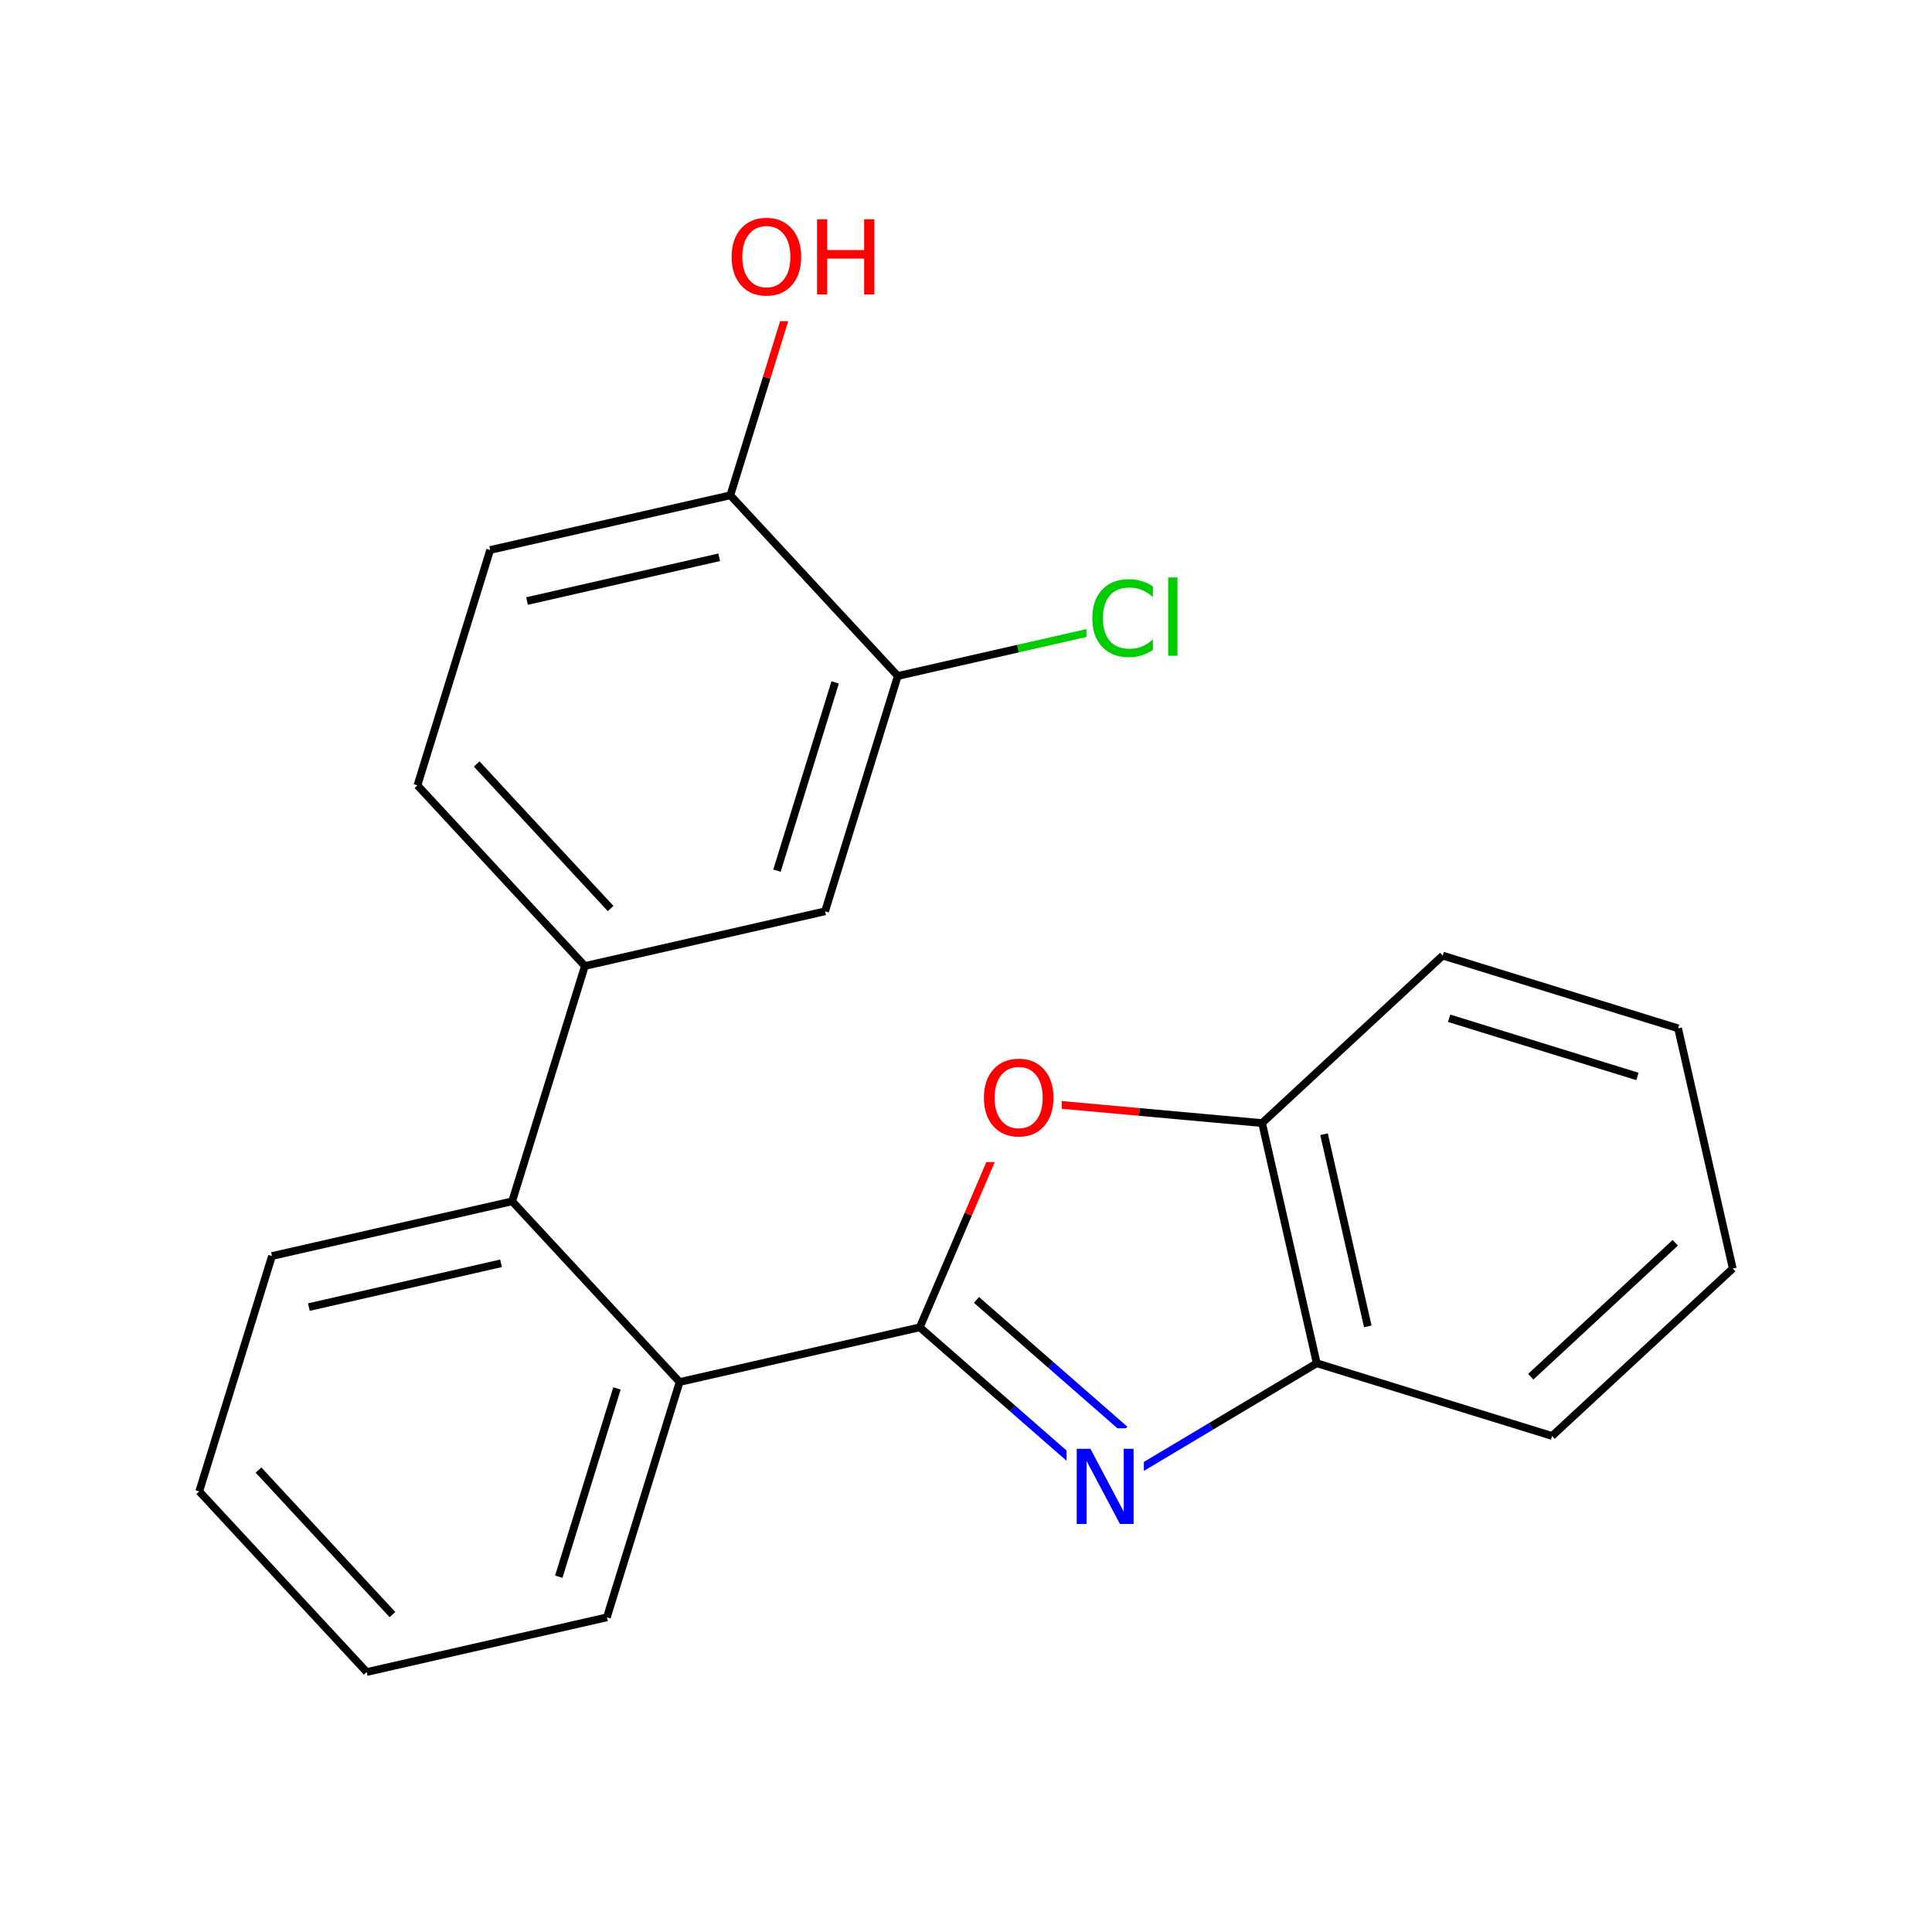 <svg xmlns="http://www.w3.org/2000/svg" xmlns:xlink="http://www.w3.org/1999/xlink" width="300pt" height="300pt" viewBox="0 0 300 300"><defs><symbol overflow="visible"><path d="M.797 2.828v-14.11h8V2.83zm.906-.89h6.203v-12.33H1.703zm0 0"/></symbol><symbol overflow="visible" id="a"><path d="M10.313-10.766v1.657c-.532-.488-1.102-.85-1.704-1.093-.606-.25-1.247-.375-1.922-.375-1.336 0-2.356.406-3.063 1.22-.71.81-1.063 1.99-1.063 3.53 0 1.543.352 2.72 1.063 3.53.707.814 1.727 1.22 3.063 1.22.675 0 1.316-.117 1.92-.36.603-.25 1.173-.617 1.704-1.11v1.642c-.554.375-1.14.664-1.765.86-.617.187-1.266.28-1.953.28-1.762 0-3.153-.54-4.172-1.625C1.41-2.474.906-3.954.906-5.83c0-1.875.504-3.348 1.516-4.422 1.02-1.082 2.41-1.625 4.172-1.625.695 0 1.35.094 1.968.28.626.18 1.208.454 1.75.83zm0 0"/></symbol><symbol overflow="visible" id="b"><path d="M1.516-12.156h1.437V0H1.516zm0 0"/></symbol><symbol overflow="visible" id="c"><path d="M6.313-10.594c-1.15 0-2.06.43-2.735 1.28-.68.857-1.015 2.017-1.015 3.486 0 1.47.335 2.633 1.015 3.484.676.856 1.586 1.28 2.735 1.28 1.144.002 2.05-.424 2.718-1.28.665-.85 1-2.015 1-3.484 0-1.47-.335-2.63-1-3.484-.667-.852-1.573-1.282-2.717-1.282zm0-1.28c1.632 0 2.94.546 3.92 1.64.978 1.093 1.47 2.562 1.47 4.406 0 1.844-.492 3.32-1.47 4.422-.98 1.093-2.288 1.64-3.92 1.64-1.65 0-2.96-.546-3.938-1.64-.98-1.102-1.47-2.578-1.47-4.422 0-1.844.49-3.313 1.47-4.406.977-1.094 2.29-1.64 3.938-1.64zm0 0"/></symbol><symbol overflow="visible" id="d"><path d="M1.578-11.672h1.578v4.78H8.89v-4.78h1.58V0H8.89v-5.563H3.157V0H1.578zm0 0"/></symbol><symbol overflow="visible" id="e"><path d="M1.578-11.672h2.125l5.172 9.766v-9.766h1.53V0H8.282L3.11-9.766V0H1.577zm0 0"/></symbol></defs><g><path fill="#fff" d="M0 0h300v300H0z"/><path d="M176.707 96.473l-18.648 4.246" stroke-width="1.2" stroke="#0c0" stroke-miterlimit="10" fill="none"/><path d="M158.06 100.72l-18.65 4.245" stroke-width="1.2" stroke="#000" stroke-miterlimit="10" fill="none"/><path d="M168.707 86.973h16v19h-16zm0 0" fill="#fff"/><g fill="#0c0"><use xlink:href="#a" x="168.707" y="101.824"/><use xlink:href="#b" x="179.879" y="101.824"/></g><path d="M139.41 104.965l-11.293 36.543M129.684 105.96l-9.036 29.235M113.406 76.91l26.004 28.055M128.117 141.508L90.82 150M90.82 150l-26-28.05M94.82 141.078l-20.8-22.445M90.82 150l-11.293 36.543M64.82 121.95L76.113 85.4M76.113 85.402l37.293-8.492M81.84 93.328l29.836-6.793M113.406 76.91l5.65-18.273" stroke-width="1.2" stroke="#000" stroke-miterlimit="10" fill="none"/><path d="M119.055 58.637l5.644-18.27" stroke-width="1.2" stroke="#f00" stroke-miterlimit="10" fill="none"/><path d="M112.7 30.867h25v19h-25zm0 0" fill="#fff"/><g fill="#f00"><use xlink:href="#c" x="112.699" y="45.719"/><use xlink:href="#d" x="125.293" y="45.719"/></g><path d="M79.527 186.543l-37.293 8.492M77.797 196.168l-29.836 6.797M105.53 214.598l-26.003-28.055M42.234 195.035l-11.297 36.547M30.938 231.582l26.003 28.05M40.14 228.27l20.8 22.44M56.94 259.633l37.298-8.492M94.238 251.14L105.53 214.6M86.766 244.832l9.035-29.238M105.53 214.598l37.294-8.493M142.824 206.105l7.528-17.582" stroke-width="1.2" stroke="#000" stroke-miterlimit="10" fill="none"/><path d="M150.352 188.523l7.523-17.582" stroke-width="1.2" stroke="#f00" stroke-miterlimit="10" fill="none"/><path d="M171.617 231.285l-14.394-12.59" stroke-width="1.2" stroke="#00f" stroke-miterlimit="10" fill="none"/><path d="M157.223 218.695l-14.4-12.59" stroke-width="1.2" stroke="#000" stroke-miterlimit="10" fill="none"/><path d="M174.664 221.992l-11.52-10.07" stroke-width="1.2" stroke="#00f" stroke-miterlimit="10" fill="none"/><path d="M163.145 211.922l-11.516-10.074" stroke-width="1.2" stroke="#000" stroke-miterlimit="10" fill="none"/><path d="M157.875 170.94l19.05 1.724" stroke-width="1.2" stroke="#f00" stroke-miterlimit="10" fill="none"/><path d="M176.926 172.664l19.047 1.727" stroke-width="1.2" stroke="#000" stroke-miterlimit="10" fill="none"/><path d="M151.875 161.44h13v19h-13zm0 0" fill="#fff"/><use xlink:href="#c" x="151.875" y="176.293" fill="#f00"/><path d="M195.973 174.39l8.492 37.294M205.594 176.12l6.797 29.837M224.023 148.387l-28.05 26.004M204.465 211.684l-16.426 9.8" stroke-width="1.2" stroke="#000" stroke-miterlimit="10" fill="none"/><path d="M188.04 221.484l-16.423 9.8" stroke-width="1.2" stroke="#00f" stroke-miterlimit="10" fill="none"/><path d="M204.465 211.684l36.543 11.293" stroke-width="1.2" stroke="#000" stroke-miterlimit="10" fill="none"/><path d="M165.617 221.785h12v19h-12zm0 0" fill="#fff"/><use xlink:href="#e" x="165.617" y="236.637" fill="#00f"/><path d="M241.008 222.977l28.054-26M237.695 213.777l22.442-20.8M269.063 196.977l-8.493-37.297M260.57 159.68l-36.547-11.293M254.258 167.148l-29.238-9.03" stroke-width="1.2" stroke="#000" stroke-miterlimit="10" fill="none"/></g></svg>
